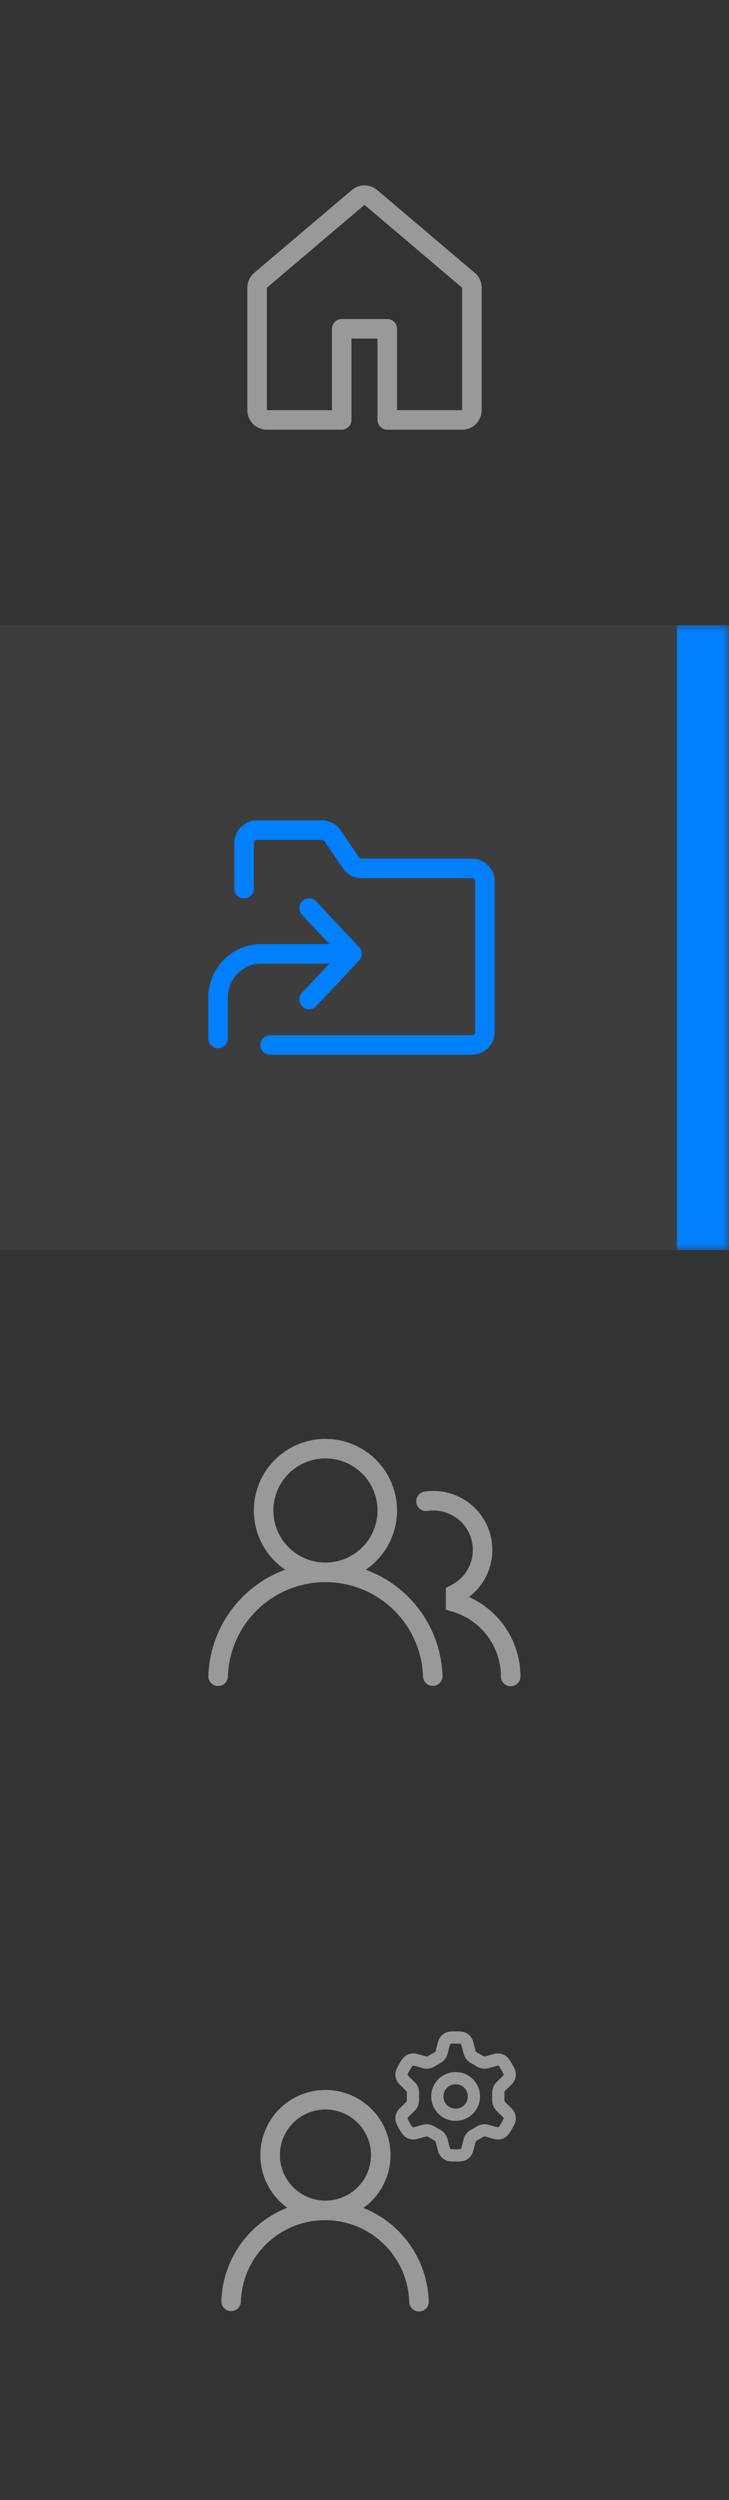 <svg width="56" height="192" viewBox="0 0 56 192" fill="none" xmlns="http://www.w3.org/2000/svg">
<rect x="0" y="0" width="56" height="192" fill="#333333" stroke="none"/>
<g opacity="0.5">
<path d="M27.03 14.59C27.301 14.36 27.645 14.234 28 14.234C28.355 14.234 28.699 14.36 28.97 14.59L36.47 20.953C36.636 21.094 36.77 21.269 36.861 21.466C36.953 21.664 37 21.879 37 22.097V31.5C37 31.898 36.842 32.279 36.561 32.561C36.279 32.842 35.898 33 35.5 33H29.75C29.551 33 29.36 32.921 29.22 32.78C29.079 32.64 29 32.449 29 32.25V26H27V32.25C27 32.449 26.921 32.64 26.78 32.78C26.64 32.921 26.449 33 26.25 33H20.5C20.102 33 19.721 32.842 19.439 32.561C19.158 32.279 19 31.898 19 31.5V22.097C19 21.657 19.194 21.238 19.53 20.953L27.03 14.59ZM28 15.734L20.5 22.097V31.5H25.5V25.25C25.5 25.051 25.579 24.86 25.72 24.72C25.86 24.579 26.051 24.5 26.25 24.5H29.75C29.949 24.5 30.14 24.579 30.28 24.72C30.421 24.86 30.5 25.051 30.5 25.25V31.5H35.5V22.097L28 15.734Z" fill="white"/>
</g>
<mask id="path-3-inside-1_0_20" fill="white">
<path d="M0 48H56V96H0V48Z"/>
</mask>
<path d="M0 48H56V96H0V48Z" fill="white" fill-opacity="0.05"/>
<path d="M18 64.75C18 63.784 18.784 63 19.75 63H24.721C25.006 63 25.287 63.07 25.539 63.203C25.792 63.336 26.007 63.529 26.168 63.765L27.572 65.828C27.595 65.862 27.626 65.89 27.662 65.909C27.698 65.928 27.738 65.938 27.779 65.938H36.25C37.216 65.938 38 66.721 38 67.688V79.25C38 79.714 37.816 80.159 37.487 80.487C37.159 80.816 36.714 81 36.25 81H20.75C20.551 81 20.36 80.921 20.22 80.78C20.079 80.64 20 80.449 20 80.25C20 80.051 20.079 79.86 20.22 79.72C20.36 79.579 20.551 79.5 20.75 79.5H36.25C36.316 79.5 36.38 79.474 36.427 79.427C36.474 79.38 36.5 79.316 36.5 79.25V67.688C36.5 67.622 36.474 67.558 36.427 67.511C36.38 67.464 36.316 67.438 36.25 67.438H27.779C27.494 67.438 27.213 67.368 26.96 67.234C26.708 67.101 26.492 66.908 26.332 66.672L24.928 64.609C24.905 64.576 24.874 64.548 24.838 64.529C24.802 64.51 24.762 64.5 24.721 64.5H19.75C19.684 64.5 19.62 64.526 19.573 64.573C19.526 64.62 19.5 64.684 19.5 64.75V68.25C19.5 68.449 19.421 68.64 19.28 68.78C19.14 68.921 18.949 69 18.75 69C18.551 69 18.36 68.921 18.22 68.78C18.079 68.64 18 68.449 18 68.25V64.75Z" fill="#007FFF"/>
<path d="M25.308 72.5L23.204 70.264C23.134 70.193 23.08 70.109 23.043 70.016C23.006 69.923 22.989 69.824 22.991 69.725C22.993 69.625 23.015 69.527 23.055 69.436C23.096 69.344 23.154 69.262 23.227 69.194C23.299 69.126 23.384 69.073 23.478 69.038C23.571 69.003 23.671 68.987 23.77 68.991C23.87 68.995 23.967 69.019 24.058 69.061C24.148 69.103 24.229 69.162 24.296 69.236L27.59 72.736C27.721 72.875 27.794 73.059 27.794 73.25C27.794 73.441 27.721 73.625 27.59 73.764L24.296 77.264C24.229 77.338 24.148 77.398 24.058 77.44C23.967 77.482 23.87 77.506 23.77 77.51C23.671 77.513 23.571 77.498 23.478 77.463C23.384 77.428 23.299 77.375 23.227 77.306C23.154 77.238 23.096 77.156 23.055 77.065C23.015 76.974 22.993 76.876 22.991 76.776C22.989 76.676 23.006 76.577 23.043 76.485C23.08 76.392 23.134 76.308 23.204 76.236L25.308 74H20.09C19.403 74 18.744 74.273 18.259 74.759C17.773 75.245 17.5 75.903 17.5 76.59V79.75C17.5 79.949 17.421 80.14 17.28 80.281C17.14 80.421 16.949 80.5 16.75 80.5C16.551 80.5 16.36 80.421 16.22 80.281C16.079 80.14 16 79.949 16 79.75V76.59C16 75.505 16.431 74.465 17.198 73.698C17.965 72.931 19.005 72.5 20.09 72.5H25.308Z" fill="#007FFF"/>
<path d="M52 48V96H60V48H52Z" fill="#007FFF" mask="url(#path-3-inside-1_0_20)"/>
<g opacity="0.5">
<path d="M19.5 116C19.5 115.052 19.745 114.12 20.212 113.294C20.678 112.469 21.351 111.778 22.163 111.289C22.975 110.8 23.9 110.529 24.847 110.503C25.795 110.477 26.734 110.696 27.572 111.139C28.41 111.583 29.119 112.235 29.631 113.033C30.142 113.831 30.439 114.748 30.491 115.695C30.544 116.642 30.351 117.586 29.932 118.436C29.512 119.286 28.88 120.013 28.096 120.547C29.783 121.166 31.247 122.276 32.299 123.733C33.35 125.191 33.941 126.93 33.996 128.727C33.994 128.921 33.916 129.106 33.781 129.244C33.645 129.382 33.461 129.463 33.267 129.468C33.074 129.474 32.886 129.405 32.742 129.275C32.598 129.145 32.51 128.965 32.496 128.772C32.436 126.823 31.62 124.974 30.221 123.617C28.822 122.26 26.949 121.501 24.999 121.501C23.05 121.501 21.177 122.26 19.778 123.617C18.378 124.974 17.562 126.823 17.503 128.772C17.493 128.968 17.407 129.152 17.262 129.285C17.118 129.418 16.928 129.489 16.732 129.483C16.536 129.477 16.35 129.395 16.214 129.254C16.078 129.113 16.002 128.924 16.004 128.728C16.058 126.931 16.649 125.192 17.701 123.734C18.753 122.276 20.216 121.166 21.904 120.547C21.163 120.042 20.556 119.364 20.137 118.572C19.718 117.779 19.499 116.896 19.5 116ZM25 112C23.939 112 22.922 112.421 22.172 113.171C21.421 113.922 21 114.939 21 116C21 117.061 21.421 118.078 22.172 118.828C22.922 119.578 23.939 120 25 120C26.061 120 27.078 119.578 27.828 118.828C28.578 118.078 29 117.061 29 116C29 114.939 28.578 113.922 27.828 113.171C27.078 112.421 26.061 112 25 112ZM33.29 116C33.142 116 32.998 116.01 32.856 116.03C32.757 116.048 32.655 116.045 32.557 116.023C32.459 116 32.366 115.958 32.284 115.899C32.203 115.84 32.134 115.766 32.082 115.679C32.03 115.593 31.995 115.497 31.981 115.398C31.967 115.298 31.973 115.196 31.999 115.099C32.025 115.002 32.07 114.911 32.132 114.831C32.194 114.752 32.271 114.685 32.359 114.636C32.447 114.587 32.544 114.557 32.644 114.546C33.639 114.402 34.653 114.593 35.527 115.089C36.401 115.584 37.085 116.357 37.472 117.284C37.86 118.212 37.927 119.241 37.665 120.211C37.403 121.181 36.826 122.037 36.024 122.643C37.202 123.17 38.203 124.028 38.905 125.111C39.607 126.195 39.98 127.459 39.98 128.75C39.98 128.949 39.901 129.14 39.76 129.28C39.62 129.421 39.429 129.5 39.23 129.5C39.031 129.5 38.84 129.421 38.7 129.28C38.559 129.14 38.48 128.949 38.48 128.75C38.48 127.634 38.12 126.548 37.455 125.652C36.789 124.757 35.852 124.1 34.784 123.778L34.25 123.618V121.942L34.66 121.733C35.268 121.425 35.754 120.921 36.04 120.303C36.327 119.685 36.396 118.988 36.238 118.326C36.079 117.663 35.702 117.073 35.167 116.651C34.633 116.229 33.971 116 33.29 116Z" fill="white"/>
</g>
<g opacity="0.5">
<path d="M20 165.5C20 164.643 20.22 163.801 20.639 163.054C21.058 162.307 21.663 161.68 22.394 161.233C23.125 160.787 23.958 160.536 24.814 160.504C25.671 160.472 26.52 160.661 27.283 161.052C28.045 161.443 28.694 162.023 29.167 162.737C29.641 163.451 29.923 164.275 29.986 165.129C30.05 165.984 29.893 166.84 29.53 167.616C29.168 168.392 28.612 169.063 27.916 169.562C29.36 170.137 30.604 171.122 31.495 172.395C32.387 173.669 32.887 175.175 32.934 176.728C32.939 176.828 32.924 176.928 32.89 177.022C32.856 177.115 32.804 177.202 32.736 177.275C32.668 177.348 32.587 177.408 32.496 177.449C32.405 177.49 32.307 177.513 32.207 177.516C32.107 177.519 32.008 177.502 31.915 177.466C31.821 177.43 31.736 177.376 31.665 177.306C31.593 177.237 31.535 177.154 31.496 177.062C31.456 176.971 31.436 176.872 31.435 176.772C31.384 175.091 30.68 173.497 29.473 172.326C28.266 171.155 26.651 170.5 24.969 170.5C23.287 170.5 21.672 171.155 20.465 172.326C19.258 173.497 18.554 175.091 18.503 176.772C18.493 176.968 18.407 177.152 18.262 177.285C18.118 177.418 17.928 177.489 17.732 177.484C17.536 177.478 17.35 177.395 17.214 177.254C17.078 177.113 17.002 176.924 17.004 176.728C17.051 175.167 17.556 173.655 18.455 172.378C19.355 171.101 20.609 170.117 22.063 169.547C21.424 169.084 20.903 168.475 20.545 167.772C20.186 167.068 19.999 166.29 20 165.5ZM25 162C24.54 162 24.085 162.091 23.66 162.267C23.236 162.442 22.85 162.7 22.525 163.025C22.2 163.35 21.942 163.736 21.766 164.161C21.59 164.585 21.5 165.041 21.5 165.5C21.5 165.96 21.59 166.415 21.766 166.84C21.942 167.264 22.2 167.65 22.525 167.975C22.85 168.3 23.236 168.558 23.66 168.734C24.085 168.91 24.54 169 25 169C25.928 169 26.818 168.631 27.475 167.975C28.131 167.319 28.5 166.428 28.5 165.5C28.5 164.572 28.131 163.682 27.475 163.025C26.818 162.369 25.928 162 25 162Z" fill="white"/>
<g clip-path="url(#clip0_0_20)">
<path d="M35 156C35.146 156 35.292 156.007 35.438 156.019C35.902 156.059 36.244 156.403 36.35 156.806L36.53 157.498C36.541 157.539 36.579 157.597 36.662 157.638C36.807 157.709 36.946 157.79 37.08 157.879C37.157 157.931 37.225 157.936 37.267 157.924L37.956 157.734C38.359 157.624 38.826 157.748 39.094 158.128C39.262 158.369 39.41 158.623 39.534 158.889C39.73 159.311 39.603 159.778 39.306 160.071L38.797 160.575C38.767 160.605 38.736 160.667 38.742 160.759C38.752 160.919 38.752 161.081 38.742 161.241C38.736 161.333 38.766 161.395 38.797 161.425L39.306 161.929C39.603 162.222 39.73 162.689 39.534 163.111C39.41 163.377 39.262 163.631 39.094 163.871C38.826 164.253 38.359 164.376 37.956 164.265L37.267 164.076C37.225 164.064 37.157 164.069 37.08 164.121C36.946 164.21 36.807 164.291 36.662 164.362C36.579 164.403 36.541 164.461 36.531 164.502L36.349 165.193C36.244 165.597 35.902 165.941 35.438 165.981C35.147 166.006 34.853 166.006 34.562 165.981C34.097 165.941 33.756 165.597 33.651 165.193L33.47 164.502C33.459 164.461 33.42 164.403 33.337 164.362C33.193 164.291 33.053 164.21 32.92 164.121C32.843 164.069 32.774 164.064 32.733 164.076L32.044 164.266C31.641 164.376 31.174 164.253 30.906 163.872C30.738 163.631 30.59 163.377 30.466 163.111C30.269 162.689 30.397 162.222 30.693 161.929L31.202 161.425C31.234 161.395 31.264 161.333 31.257 161.241C31.247 161.081 31.247 160.919 31.257 160.759C31.264 160.667 31.234 160.605 31.202 160.575L30.693 160.071C30.397 159.778 30.269 159.311 30.466 158.889C30.59 158.623 30.737 158.369 30.906 158.129C31.174 157.748 31.641 157.624 32.044 157.735L32.732 157.924C32.774 157.936 32.843 157.931 32.92 157.879C33.054 157.79 33.193 157.709 33.337 157.638C33.42 157.597 33.459 157.539 33.469 157.498L33.651 156.807C33.755 156.403 34.097 156.059 34.562 156.019C34.706 156.006 34.852 156 35 156ZM34.643 156.953C34.62 156.955 34.575 156.976 34.557 157.044L34.377 157.735C34.285 158.086 34.034 158.339 33.753 158.478C33.645 158.532 33.541 158.593 33.441 158.659C33.18 158.833 32.834 158.924 32.485 158.828L31.796 158.639C31.727 158.62 31.686 158.649 31.674 158.667C31.536 158.862 31.416 159.069 31.316 159.286C31.307 159.305 31.302 159.354 31.352 159.404L31.862 159.908C32.119 160.162 32.213 160.506 32.193 160.818C32.185 160.939 32.185 161.061 32.193 161.182C32.213 161.494 32.119 161.838 31.862 162.092L31.352 162.596C31.302 162.646 31.307 162.695 31.316 162.714C31.417 162.931 31.536 163.138 31.674 163.333C31.686 163.351 31.727 163.38 31.796 163.361L32.484 163.172C32.834 163.076 33.18 163.167 33.441 163.341C33.541 163.408 33.645 163.468 33.754 163.522C34.033 163.661 34.285 163.915 34.377 164.265L34.557 164.956C34.575 165.024 34.62 165.045 34.643 165.047C34.88 165.067 35.119 165.067 35.357 165.047C35.379 165.045 35.424 165.024 35.442 164.956L35.623 164.265C35.715 163.914 35.966 163.661 36.247 163.522C36.355 163.468 36.459 163.408 36.559 163.341C36.82 163.167 37.166 163.076 37.515 163.172L38.204 163.361C38.272 163.379 38.314 163.351 38.326 163.333C38.464 163.138 38.583 162.931 38.684 162.714C38.693 162.695 38.697 162.646 38.647 162.596L38.138 162.092C37.881 161.838 37.787 161.494 37.807 161.182C37.814 161.061 37.814 160.939 37.807 160.818C37.787 160.506 37.881 160.162 38.138 159.908L38.647 159.404C38.698 159.354 38.693 159.305 38.684 159.286C38.583 159.069 38.464 158.863 38.326 158.668C38.314 158.649 38.273 158.62 38.204 158.639L37.516 158.828C37.166 158.924 36.82 158.833 36.559 158.659C36.459 158.592 36.354 158.532 36.246 158.478C35.967 158.339 35.715 158.085 35.623 157.735L35.442 157.044C35.424 156.976 35.379 156.955 35.357 156.953C35.119 156.933 34.88 156.933 34.643 156.953ZM36.875 161C36.875 161.497 36.677 161.974 36.326 162.326C35.974 162.677 35.497 162.875 35 162.875C34.503 162.875 34.026 162.677 33.674 162.326C33.322 161.974 33.125 161.497 33.125 161C33.125 160.503 33.322 160.026 33.674 159.674C34.026 159.323 34.503 159.125 35 159.125C35.497 159.125 35.974 159.323 36.326 159.674C36.677 160.026 36.875 160.503 36.875 161ZM35.937 161C35.937 160.751 35.838 160.513 35.663 160.337C35.486 160.161 35.248 160.062 34.999 160.063C34.751 160.063 34.512 160.161 34.336 160.337C34.16 160.513 34.062 160.752 34.062 161.001C34.062 161.249 34.161 161.488 34.337 161.664C34.424 161.751 34.527 161.82 34.641 161.867C34.755 161.914 34.877 161.938 35 161.938C35.123 161.938 35.245 161.914 35.359 161.867C35.472 161.819 35.576 161.75 35.663 161.663C35.75 161.576 35.819 161.473 35.866 161.359C35.913 161.245 35.937 161.123 35.937 161Z" fill="white"/>
</g>
</g>
<defs>
<clipPath id="clip0_0_20">
<rect width="10" height="10" fill="white" transform="translate(30 156)"/>
</clipPath>
</defs>
</svg>
